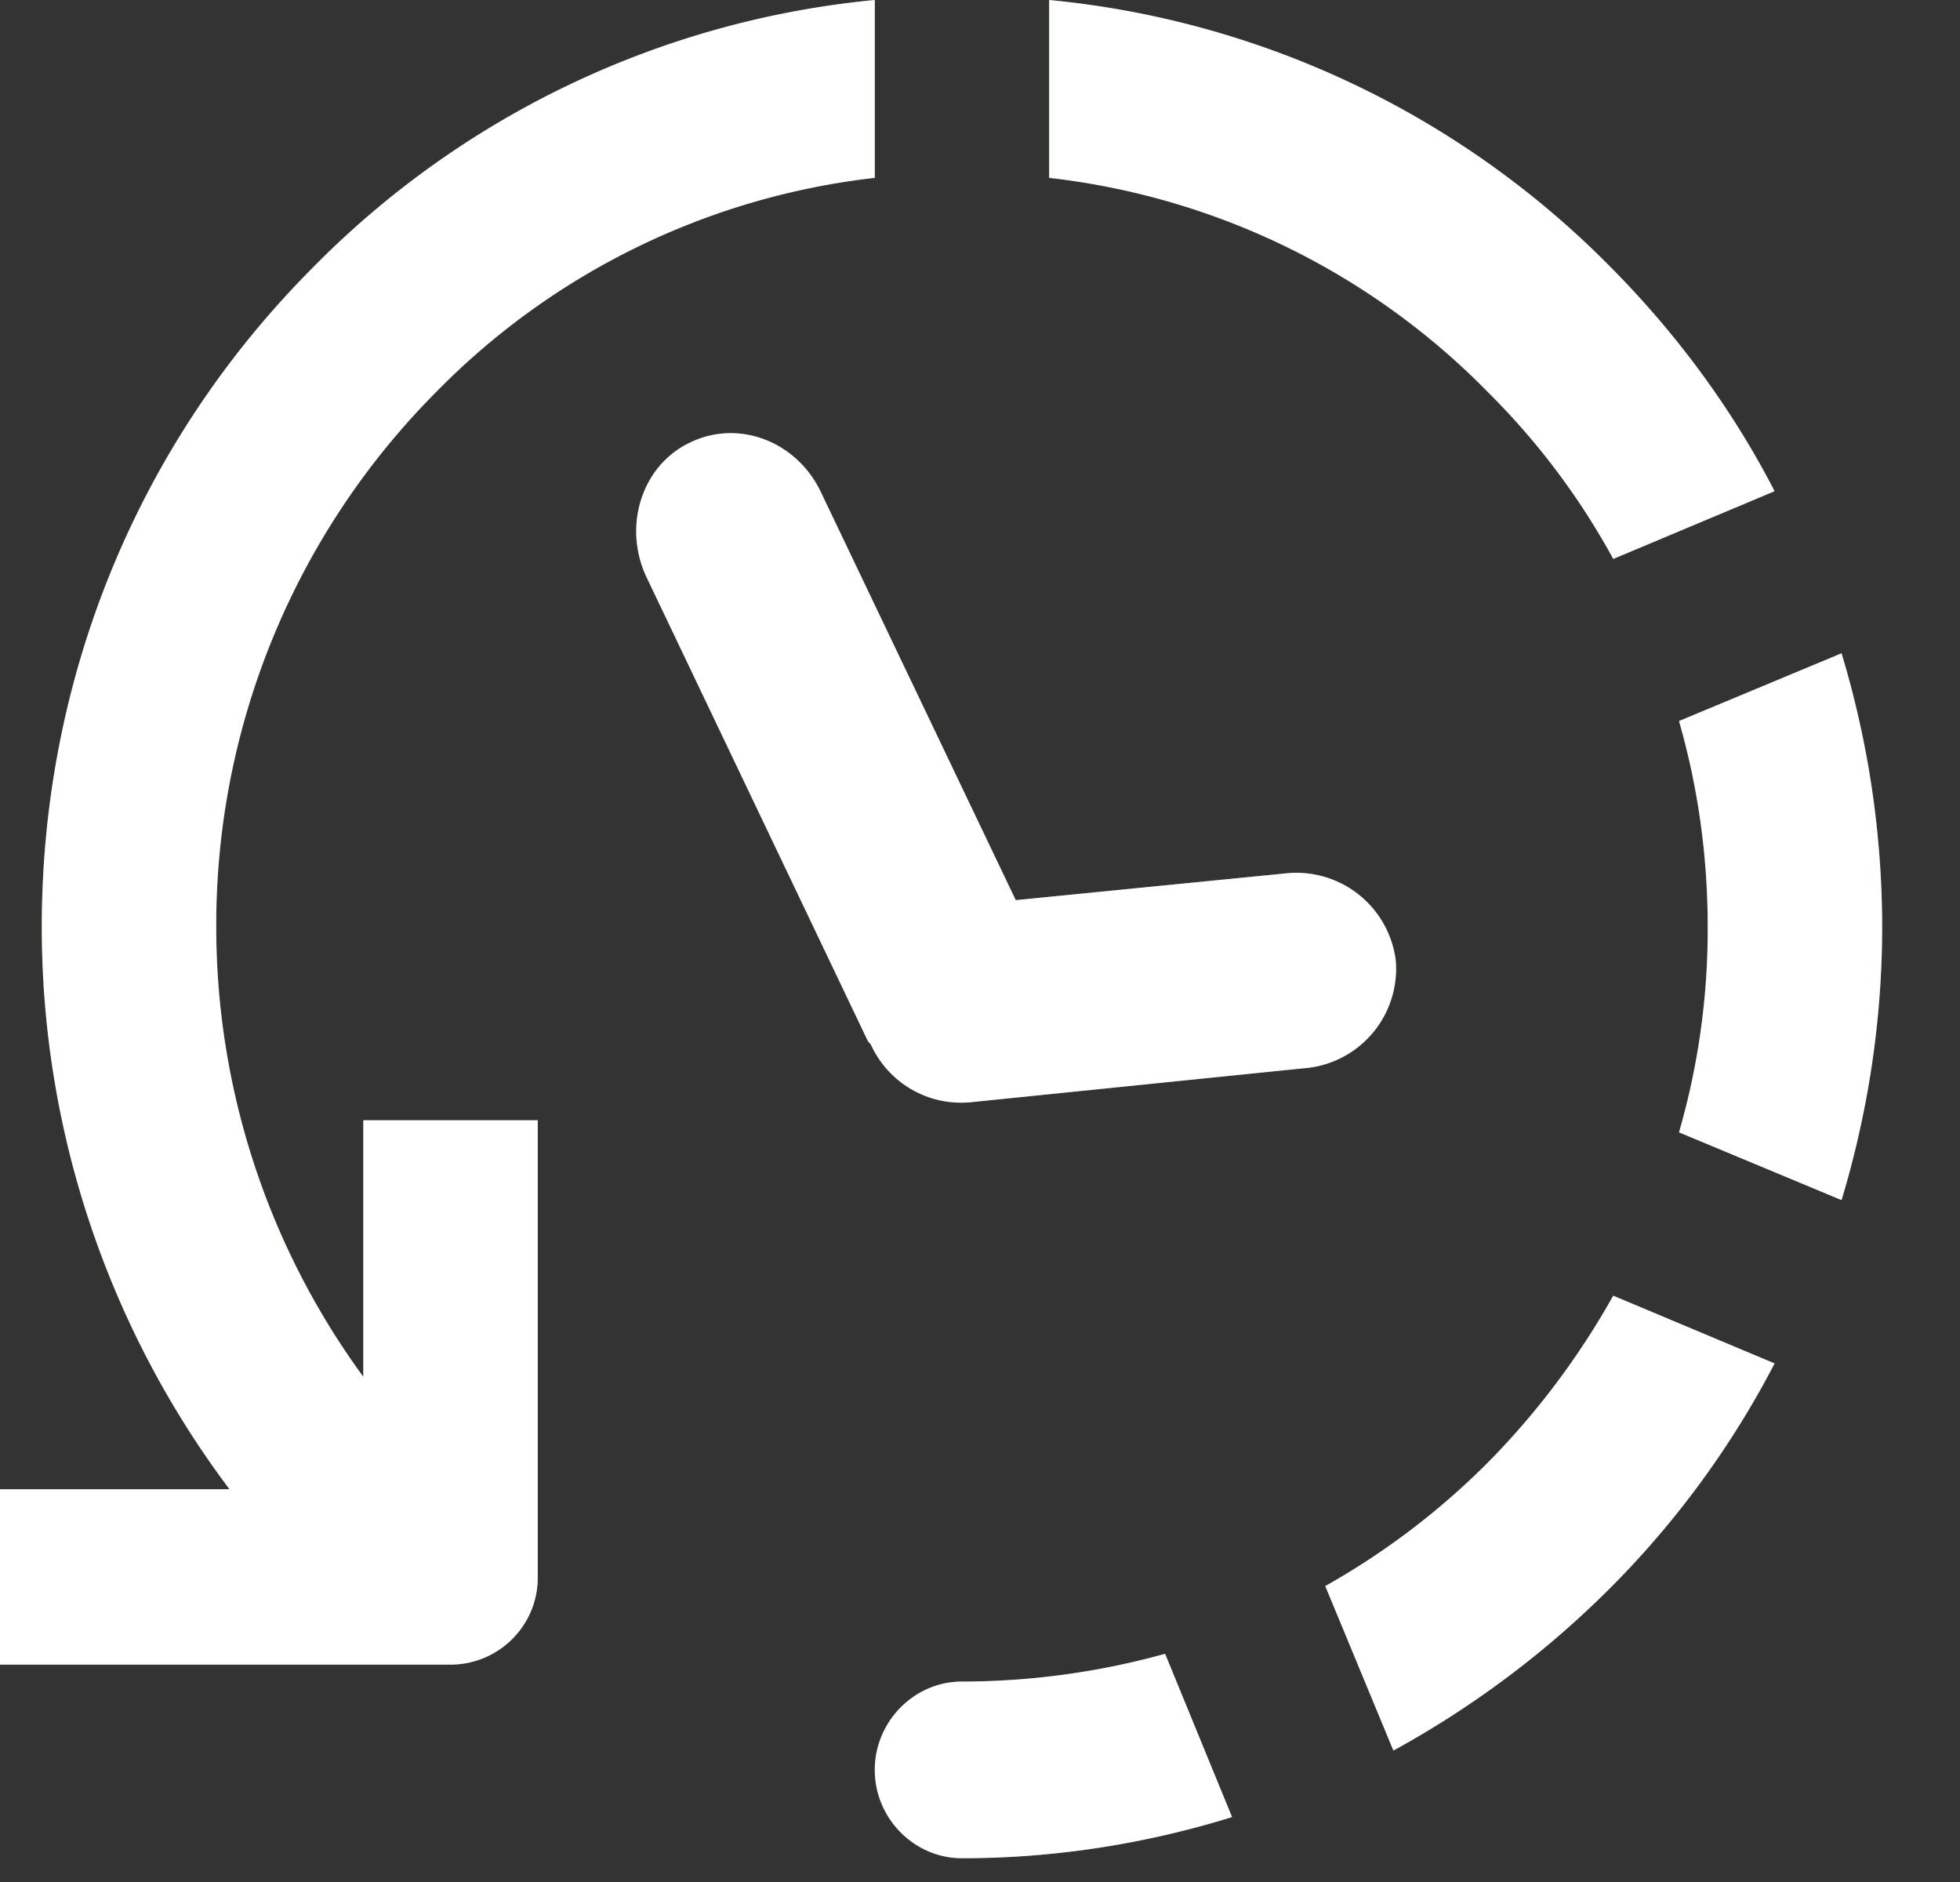 <svg xmlns="http://www.w3.org/2000/svg" fill="none" viewBox="0 0 25 24">
  <rect x="0" y="0" width="25" height="24" fill="#333333" stroke="none"/>
  <path fill-rule="evenodd" clip-rule="evenodd" d="M4.634 17.557v-3.271h2.225v5.832c0 .617-.503 1.11-1.113 1.11H0v-2.237h2.927a11.924 11.924 0 01-2.394-7.173c0-3.163 1.22-6.156 3.445-8.393A11.607 11.607 0 0111.158 0v2.268a9.304 9.304 0 00-5.61 2.746 9.63 9.63 0 00-2.79 6.804 9.71 9.71 0 001.876 5.739zm15.943-10.43a9.207 9.207 0 00-1.585-2.113 9.304 9.304 0 00-5.61-2.746V0a11.607 11.607 0 017.18 3.425c.838.848 1.54 1.805 2.073 2.839l-2.058.864zm-4.191 4.012a1.278 1.278 0 011.417 1.11 1.273 1.273 0 01-1.173 1.374l-4.238.432a1.265 1.265 0 01-1.28-.726c-.015-.03-.03-.03-.046-.061l-2.82-5.909c-.305-.648-.06-1.42.549-1.712.625-.309 1.372-.016 1.677.632l2.484 5.2 3.43-.34zm7.103-2.808l-2.073.864c.244.848.366 1.728.366 2.623a9.3 9.3 0 01-.366 2.622l2.073.864c.335-1.11.518-2.283.518-3.486a12.07 12.07 0 00-.518-3.487zm-4.497 10.306a9.504 9.504 0 01-2.088 1.589l.869 2.098a12.182 12.182 0 002.79-2.098 11.654 11.654 0 002.072-2.839l-2.058-.864a9.922 9.922 0 01-1.585 2.114zm-6.722 2.807c-.61 0-1.112.51-1.112 1.127s.503 1.126 1.112 1.126c1.19 0 2.348-.185 3.445-.525l-.854-2.082a9.728 9.728 0 01-2.59.354z" fill="#2CA01C"/>
  <path fill-rule="evenodd" clip-rule="evenodd" d="M4.634 17.557v-3.271h2.225v5.832c0 .617-.503 1.11-1.113 1.11H0v-2.237h2.927a11.924 11.924 0 01-2.394-7.173c0-3.163 1.22-6.156 3.445-8.393A11.607 11.607 0 0111.158 0v2.268a9.304 9.304 0 00-5.61 2.746 9.63 9.63 0 00-2.79 6.804 9.71 9.71 0 001.876 5.739zm15.943-10.43a9.207 9.207 0 00-1.585-2.113 9.304 9.304 0 00-5.61-2.746V0a11.607 11.607 0 017.18 3.425c.838.848 1.54 1.805 2.073 2.839l-2.058.864zm-4.191 4.012a1.278 1.278 0 011.417 1.11 1.273 1.273 0 01-1.173 1.374l-4.238.432a1.265 1.265 0 01-1.28-.726c-.015-.03-.03-.03-.046-.061l-2.82-5.909c-.305-.648-.06-1.42.549-1.712.625-.309 1.372-.016 1.677.632l2.484 5.2 3.43-.34zm7.103-2.808l-2.073.864c.244.848.366 1.728.366 2.623a9.3 9.3 0 01-.366 2.622l2.073.864c.335-1.11.518-2.283.518-3.486a12.07 12.07 0 00-.518-3.487zm-4.497 10.306a9.504 9.504 0 01-2.088 1.589l.869 2.098a12.182 12.182 0 002.79-2.098 11.654 11.654 0 002.072-2.839l-2.058-.864a9.922 9.922 0 01-1.585 2.114zm-6.722 2.807c-.61 0-1.112.51-1.112 1.127s.503 1.126 1.112 1.126c1.19 0 2.348-.185 3.445-.525l-.854-2.082a9.728 9.728 0 01-2.59.354z" fill="#fff"/>
</svg>
